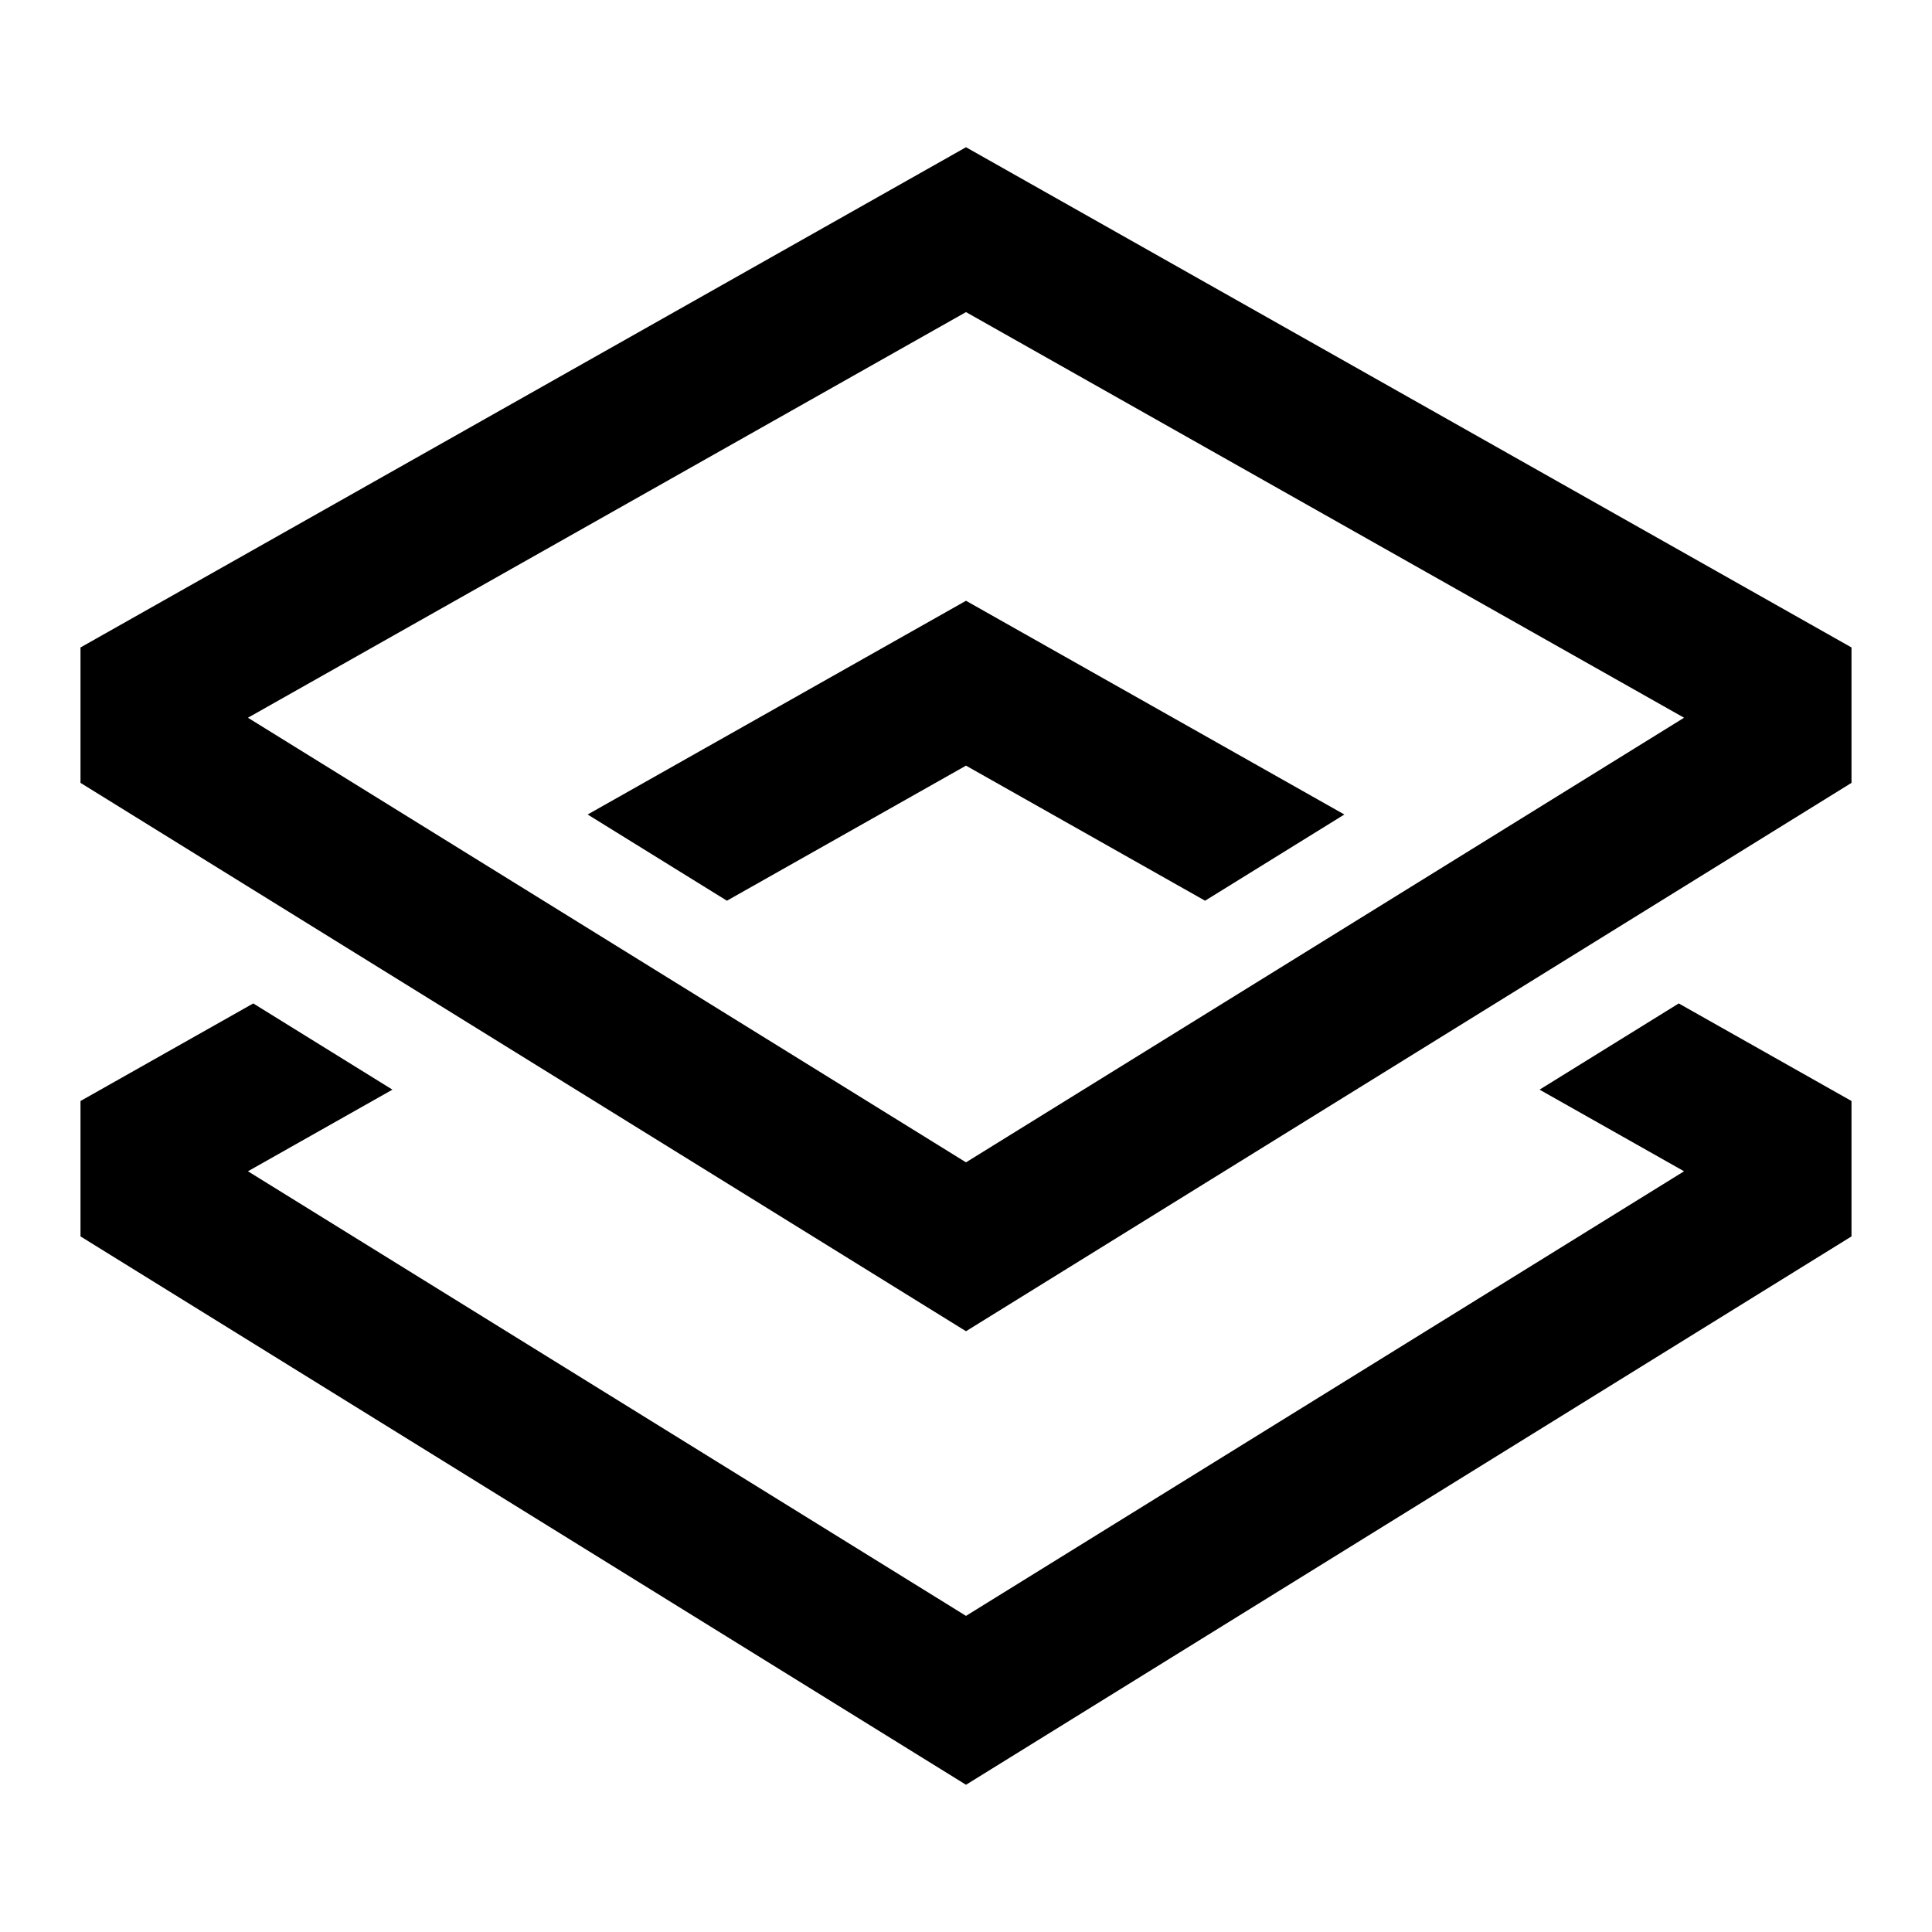 <svg width="24" height="24" viewBox="0 0 24 24" fill="none" xmlns="http://www.w3.org/2000/svg">
<path fill-rule="evenodd" clip-rule="evenodd" d="M1 9.725V8.043L12 1.829L23 8.043V9.725L12 16.537L1 9.725ZM20.92 8.916L12 3.877L3.08 8.916L12 14.439L20.92 8.916ZM9.03 11.189L7.3 10.118L12 7.463L16.7 10.118L14.97 11.189L12 9.511L9.03 11.189ZM19.125 13.536L20.854 12.465L23 13.677V15.359L12 22.171L1 15.359V13.677L3.146 12.465L4.875 13.536L3.08 14.55L12 20.073L20.92 14.55L19.125 13.536Z" fill="black"/>
</svg>
